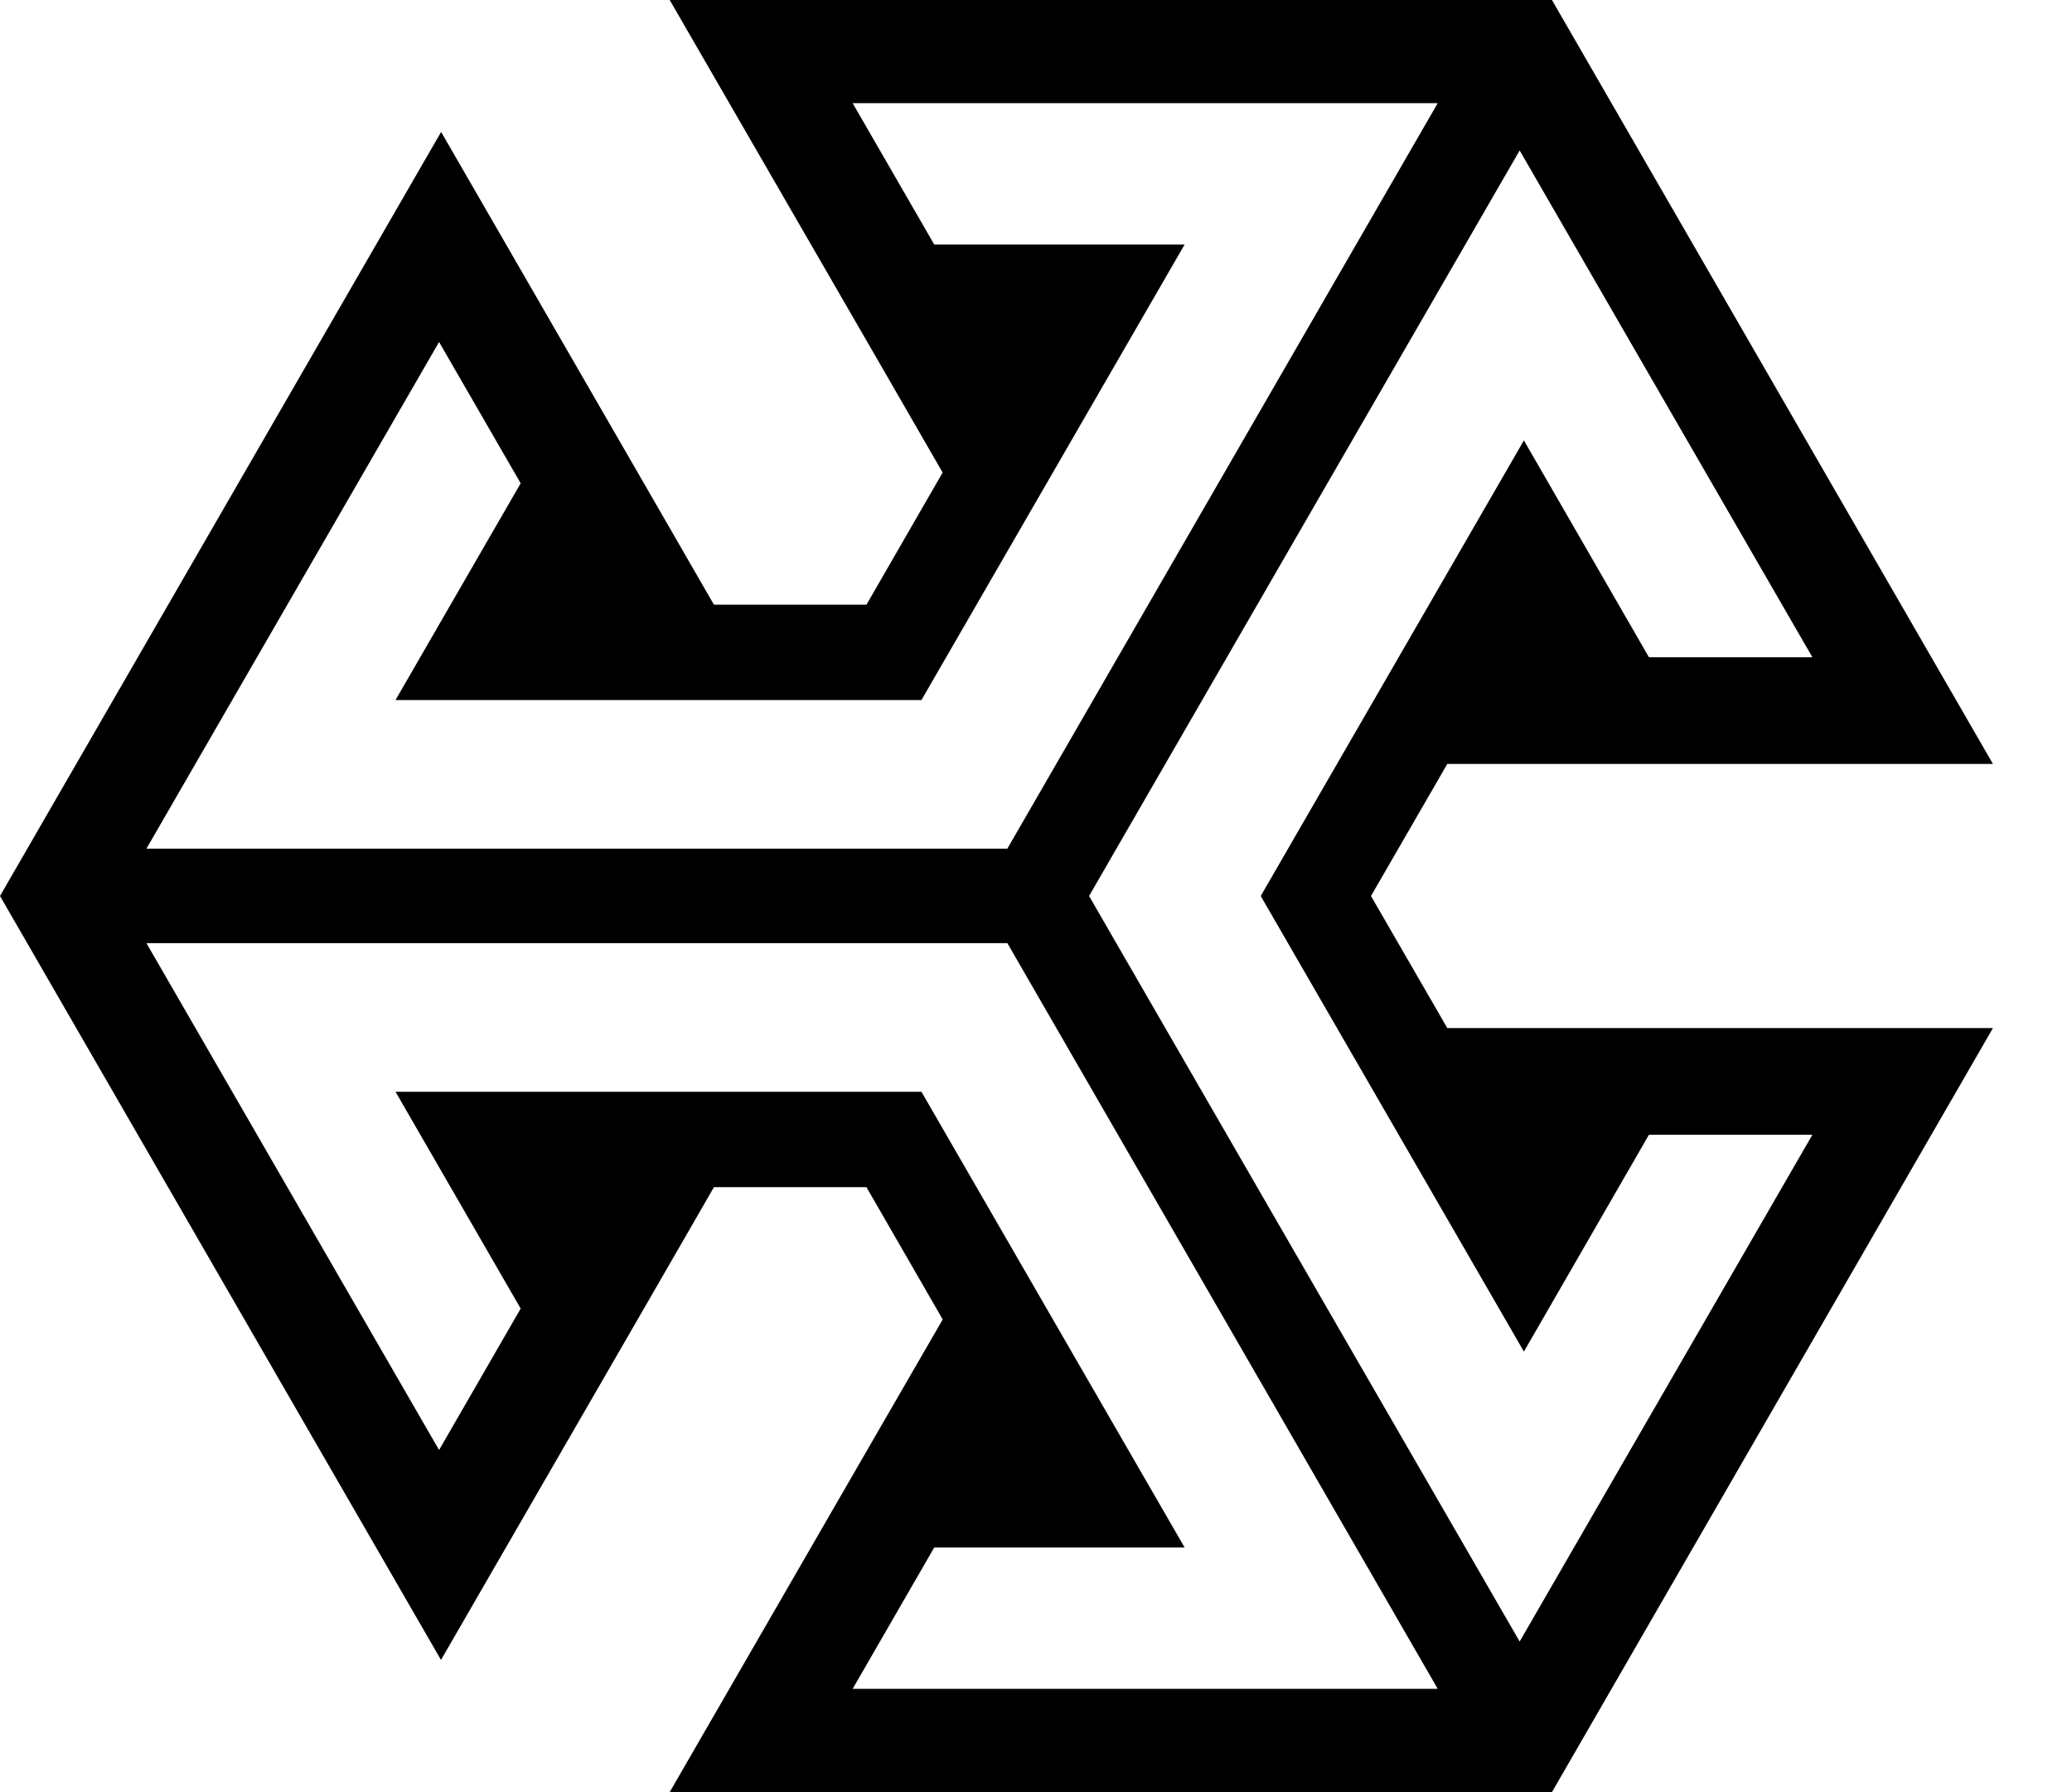 <svg xmlns="http://www.w3.org/2000/svg" viewBox="0 0 302.96 262"><defs><style>.cls-1{fill:none;}</style></defs><title>Sidequest Mark Black</title><g id="Layer_2" data-name="Layer 2"><g id="Layer_1-2" data-name="Layer 1"><polygon class="cls-1" points="227.33 0 76.07 0 0.43 131 76.07 262 227.33 262 302.96 131 227.33 0"/><path d="M291.4,111.69,226.92,0h-129l30.58,52.92,9.33,16.17L126.69,88.41h-22.3L95.06,72.23,64.5,19.29,0,131,64.48,242.69l30.58-52.94,9.33-16.18h22.3l11.15,19.34-9.35,16.17L97.93,262h129L291.4,150.31H211.62L200.46,131l11.16-19.31ZM64.2,50,76.13,70.66l-18.3,31.69h76.9l38.48-66.6H136.6L124.67,15.08h85.55l-62.93,109H21.41Zm60.47,196.92,11.93-20.67h36.61l-38.48-66.63H57.83l18.3,31.7L64.2,212,21.41,137.89H147.29l16.56,28.69,46.37,80.34Zm98.15-49.31,18.28-31.7H265L222.2,240l-37.75-65.34L159.24,131l29.85-51.69L222.2,22,265,96.09H241.1l-18.28-31.7L184.34,131Z"/></g></g></svg>